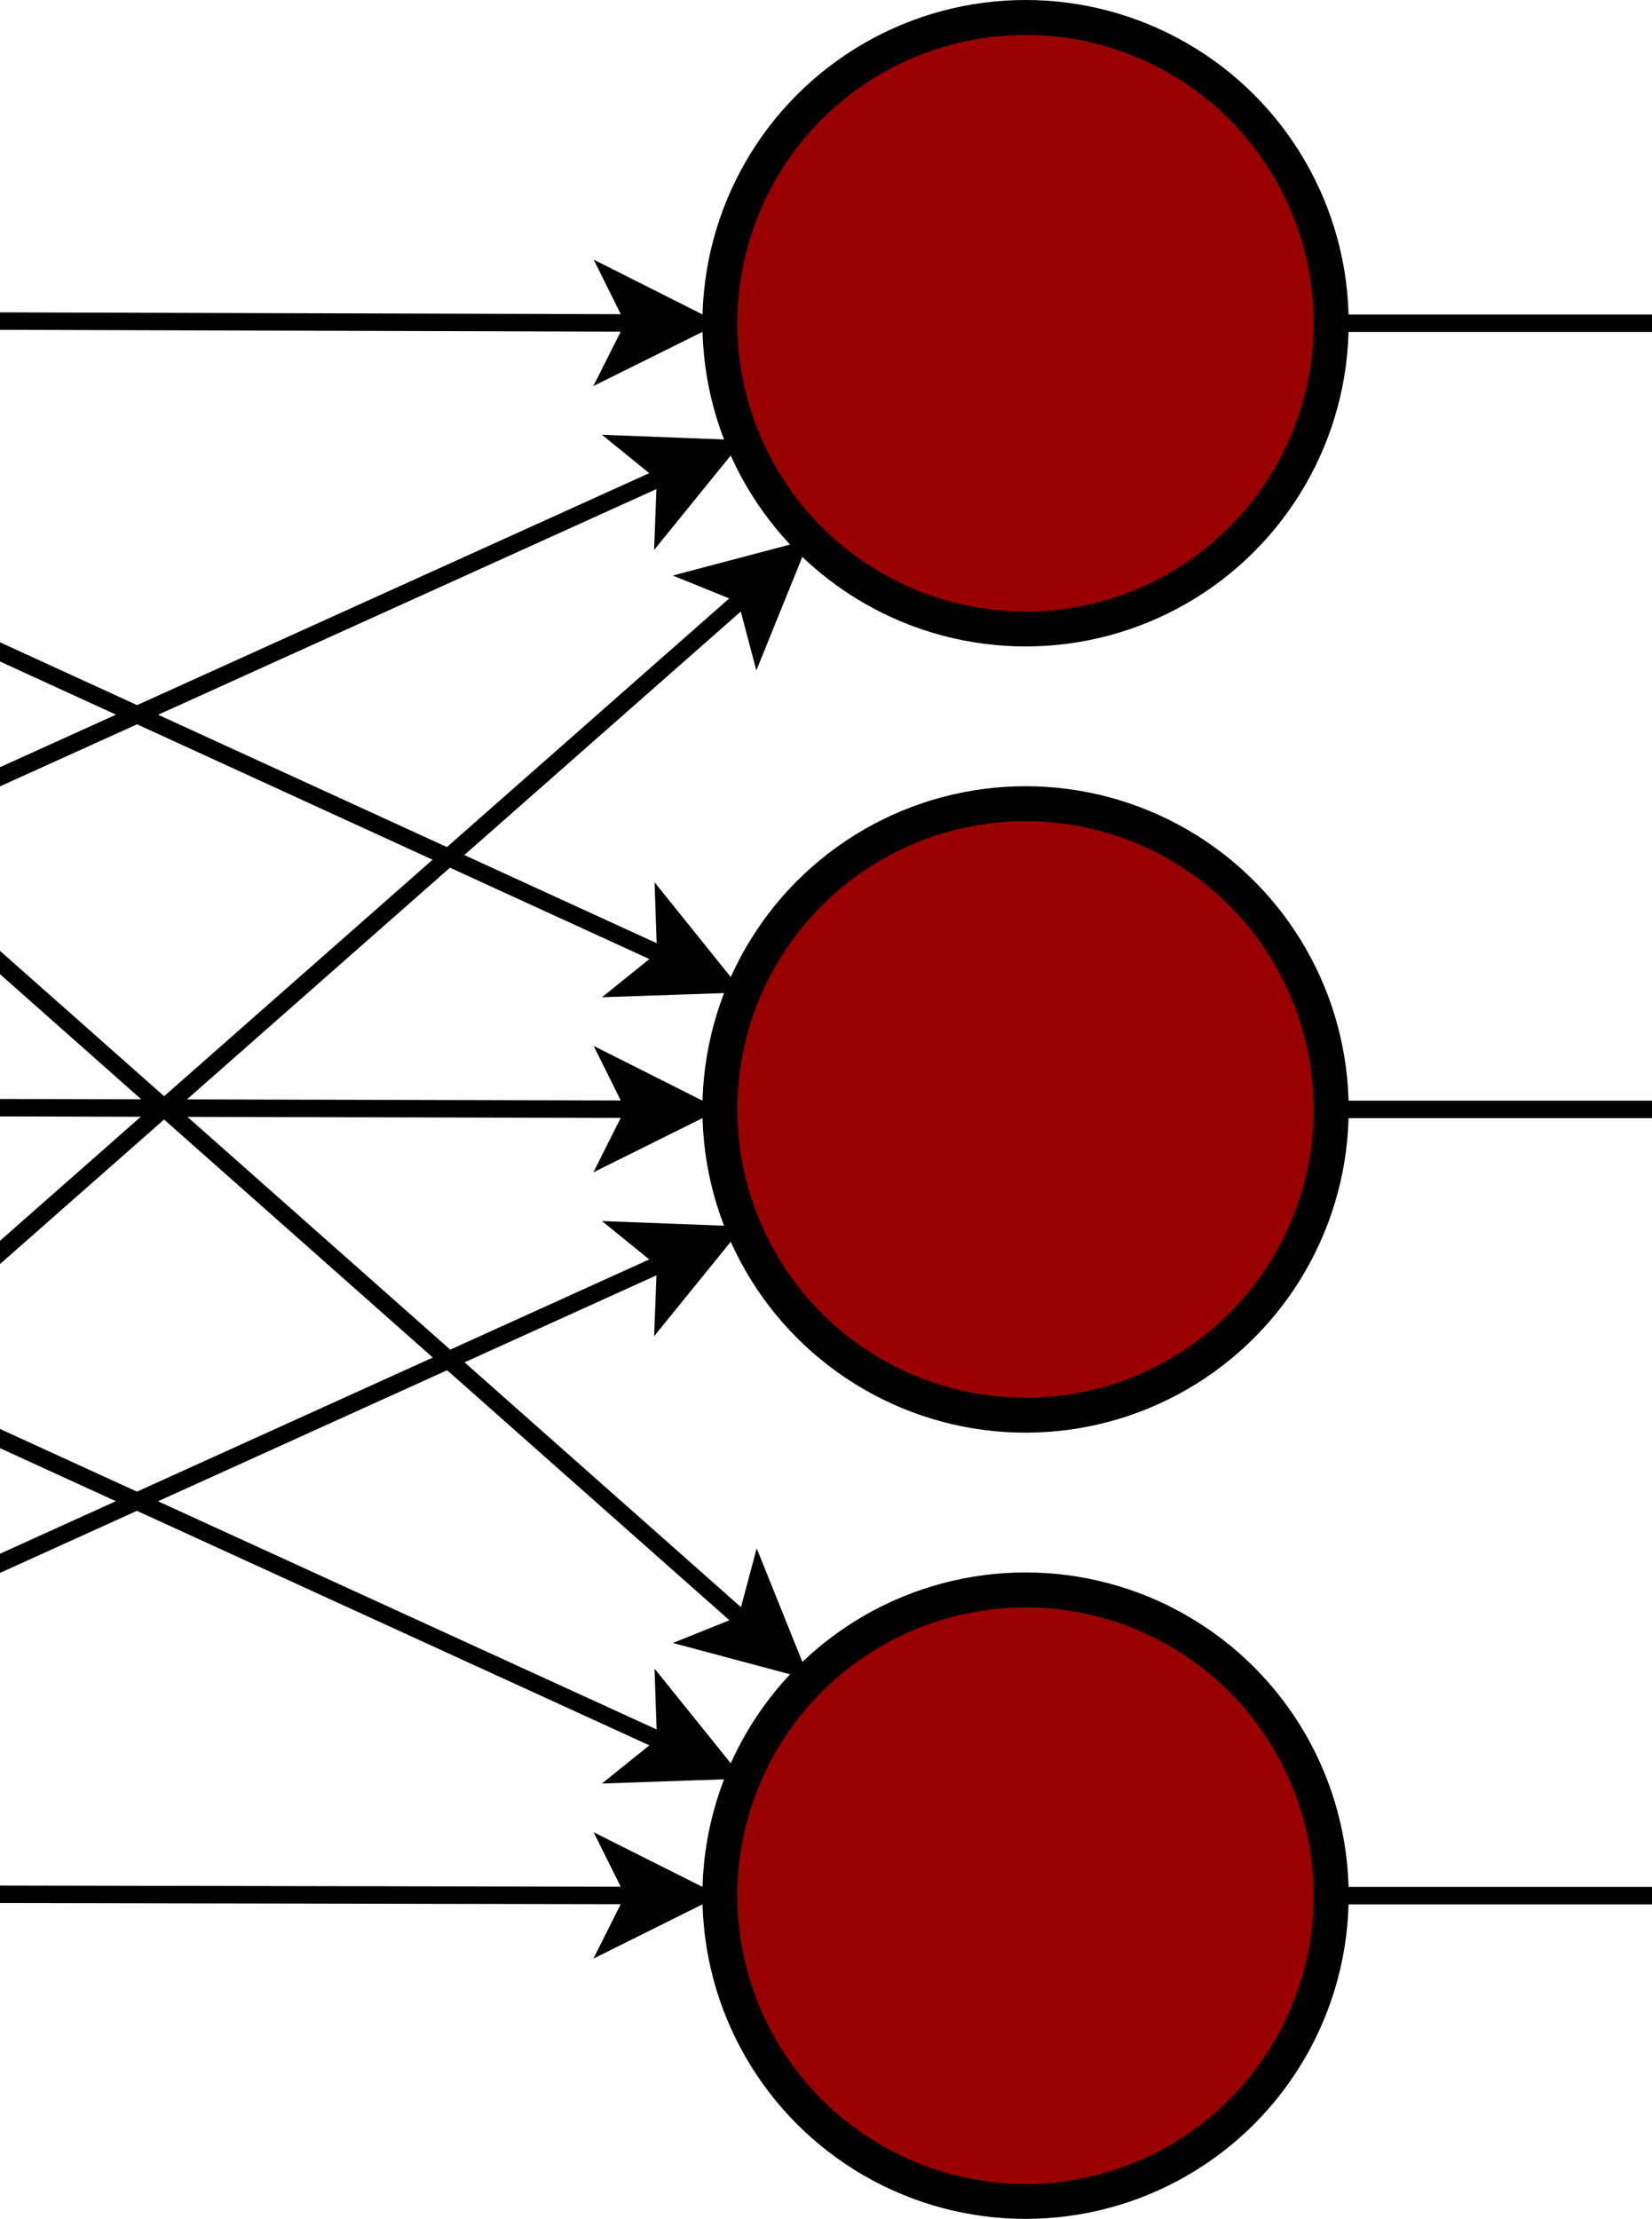 <svg xmlns:dc="http://purl.org/dc/elements/1.1/" xmlns:cc="http://creativecommons.org/ns#" xmlns:rdf="http://www.w3.org/1999/02/22-rdf-syntax-ns#" xmlns:svg="http://www.w3.org/2000/svg" xmlns="http://www.w3.org/2000/svg" xmlns:sodipodi="http://sodipodi.sourceforge.net/DTD/sodipodi-0.dtd" xmlns:inkscape="http://www.inkscape.org/namespaces/inkscape" viewBox="232 5 189.167 254" id="svg2" version="1.1" inkscape:version="0.91 r13725" sodipodi:docname="Single-Layer_Neural_Network-Vector-Blank - Copy.svg" viewport="0 0 400px 266px">
  <defs id="defs65"/>
  <sodipodi:namedview pagecolor="#ffffff" bordercolor="#666666" borderopacity="1" objecttolerance="10" gridtolerance="10" guidetolerance="10" inkscape:pageopacity="0" inkscape:pageshadow="2" inkscape:window-width="2498" inkscape:window-height="1418" id="namedview63" showgrid="false" fit-margin-top="0" fit-margin-left="0" fit-margin-right="0" fit-margin-bottom="0" inkscape:zoom="0.60549495" inkscape:cx="275.11849" inkscape:cy="190.38461" inkscape:window-x="1432" inkscape:window-y="724" inkscape:window-maximized="1" inkscape:current-layer="g4"/>
  <g id="g4" transform="translate(-5.567,-3)">
    <circle style="fill:#990000;fill-opacity:1;stroke:#000000;stroke-width:4" cx="355" cy="45" id="ellipse6" r="35"/>
    <line style="fill:none;fill-opacity:0;stroke:#000000;stroke-width:2" x1="310.264" y1="44.971" x2="154.371" y2="44.514" id="line8"/>
    <polygon style="fill:#000000;stroke:#000000;stroke-width:2" points="310.264,44.971 307.779,39.964 317.764,44.993 307.749,49.964 " id="polygon10"/>
    <path style="fill:#000000;stroke:#000000;stroke-width:2" d="m 154.371,44.514 c 0.012,-4 4.024,-7.988 8.024,-7.976 4,0.012 7.988,4.023 7.976,8.023 -0.012,4 -4.023,7.988 -8.023,7.976 -4,-0.012 -7.989,-4.023 -7.977,-8.023 z" id="path12" inkscape:connector-curvature="0"/>
    <line style="fill:none;fill-opacity:0;stroke:#000000;stroke-width:2" x1="313.795" y1="62.409" x2="154.337" y2="134.6" id="line14"/>
    <polygon style="fill:#000000;stroke:#000000;stroke-width:2" points="313.795,62.409 309.455,58.886 320.627,59.316 313.579,67.996 " id="polygon16"/>
    <line style="fill:none;fill-opacity:0;stroke:#000000;stroke-width:2" x1="322.945" y1="76.183" x2="154.302" y2="224.686" id="line18"/>
    <polygon style="fill:#000000;stroke:#000000;stroke-width:2" points="322.945,76.183 317.764,74.083 328.574,71.227 324.373,81.588 " id="polygon20"/>
    <circle style="fill:#990000;fill-opacity:1;stroke:#000000;stroke-width:4" cx="355" cy="135" id="ellipse22" r="35"/>
    <line style="fill:none;fill-opacity:0;stroke:#000000;stroke-width:2" x1="310.264" y1="134.977" x2="154.337" y2="134.6" id="line24"/>
    <polygon style="fill:#000000;stroke:#000000;stroke-width:2" points="310.264,134.977 307.776,129.97 317.764,134.995 307.752,139.97 " id="polygon26"/>
    <path style="fill:#000000;stroke:#000000;stroke-width:2" d="m 154.337,134.6 c 0.009,-4 4.019,-7.99 8.019,-7.98 4,0.009 7.99,4.019 7.981,8.019 -0.01,4 -4.02,7.99 -8.02,7.98 -4,-0.009 -7.99,-4.019 -7.98,-8.019" id="path28" inkscape:connector-curvature="0"/>
    <line style="fill:none;fill-opacity:0;stroke:#000000;stroke-width:2" x1="313.796" y1="152.413" x2="154.302" y2="224.686" id="line30"/>
    <polygon style="fill:#000000;stroke:#000000;stroke-width:2" points="313.796,152.413 309.455,148.89 320.627,149.317 313.583,157.999 " id="polygon32"/>
    <line style="fill:none;fill-opacity:0;stroke:#000000;stroke-width:2" x1="313.812" y1="117.551" x2="154.371" y2="44.514" id="line34"/>
    <polygon style="fill:#000000;stroke:#000000;stroke-width:2" points="313.812,117.551 313.622,111.964 320.631,120.675 309.457,121.056 " id="polygon36"/>
    <circle style="fill:#990000;fill-opacity:1;stroke:#000000;stroke-width:4" cx="355" cy="225" id="ellipse38" r="35"/>
    <line style="fill:none;fill-opacity:0;stroke:#000000;stroke-width:2" x1="310.264" y1="224.982" x2="154.302" y2="224.686" id="line40"/>
    <polygon style="fill:#000000;stroke:#000000;stroke-width:2" points="310.264,224.982 307.773,219.977 317.764,224.996 307.754,229.977 " id="polygon42"/>
    <path style="fill:#000000;stroke:#000000;stroke-width:2" d="m 154.302,224.686 c 0.008,-4 4.015,-7.992 8.015,-7.985 4,0.008 7.993,4.015 7.985,8.015 -0.008,4 -4.015,7.993 -8.015,7.985 -4,-0.007 -7.993,-4.015 -7.985,-8.015 z" id="path44" inkscape:connector-curvature="0"/>
    <line style="fill:none;fill-opacity:0;stroke:#000000;stroke-width:2" x1="313.81" y1="207.556" x2="154.337" y2="134.6" id="line46"/>
    <polygon style="fill:#000000;stroke:#000000;stroke-width:2" points="313.81,207.556 313.617,201.969 320.631,210.676 309.457,211.062 " id="polygon48"/>
    <line style="fill:none;fill-opacity:0;stroke:#000000;stroke-width:2" x1="322.963" y1="193.798" x2="154.371" y2="44.514" id="line50"/>
    <polygon style="fill:#000000;stroke:#000000;stroke-width:2" points="322.963,193.798 324.406,188.397 328.578,198.77 317.776,195.884 " id="polygon52"/>
    <line style="fill:none;fill-opacity:0;stroke:#000000;stroke-width:2" x1="500" y1="45" x2="390" y2="45" id="line54"/>
    <line style="fill:none;fill-opacity:0;stroke:#000000;stroke-width:2" x1="500" y1="135" x2="390" y2="135" id="line56"/>
    <line style="fill:none;fill-opacity:0;stroke:#000000;stroke-width:2" x1="500" y1="225" x2="390" y2="225" id="line58"/>
    <polygon style="fill:#000000;stroke:#000000;stroke-width:2" id="top" points="501.264,44.971 498.779,39.964 508.764,44.993 498.749,49.964 "/>
    <polygon style="fill:#000000;stroke:#000000;stroke-width:2" id="cen" points="501.264,134.977 498.776,129.97 508.764,134.995 498.752,139.97 "/>
    <polygon style="fill:#000000;stroke:#000000;stroke-width:2" id="bot" points="501.264,224.982 498.773,219.977 508.764,224.996 498.754,229.977 "/>
  </g>
</svg>